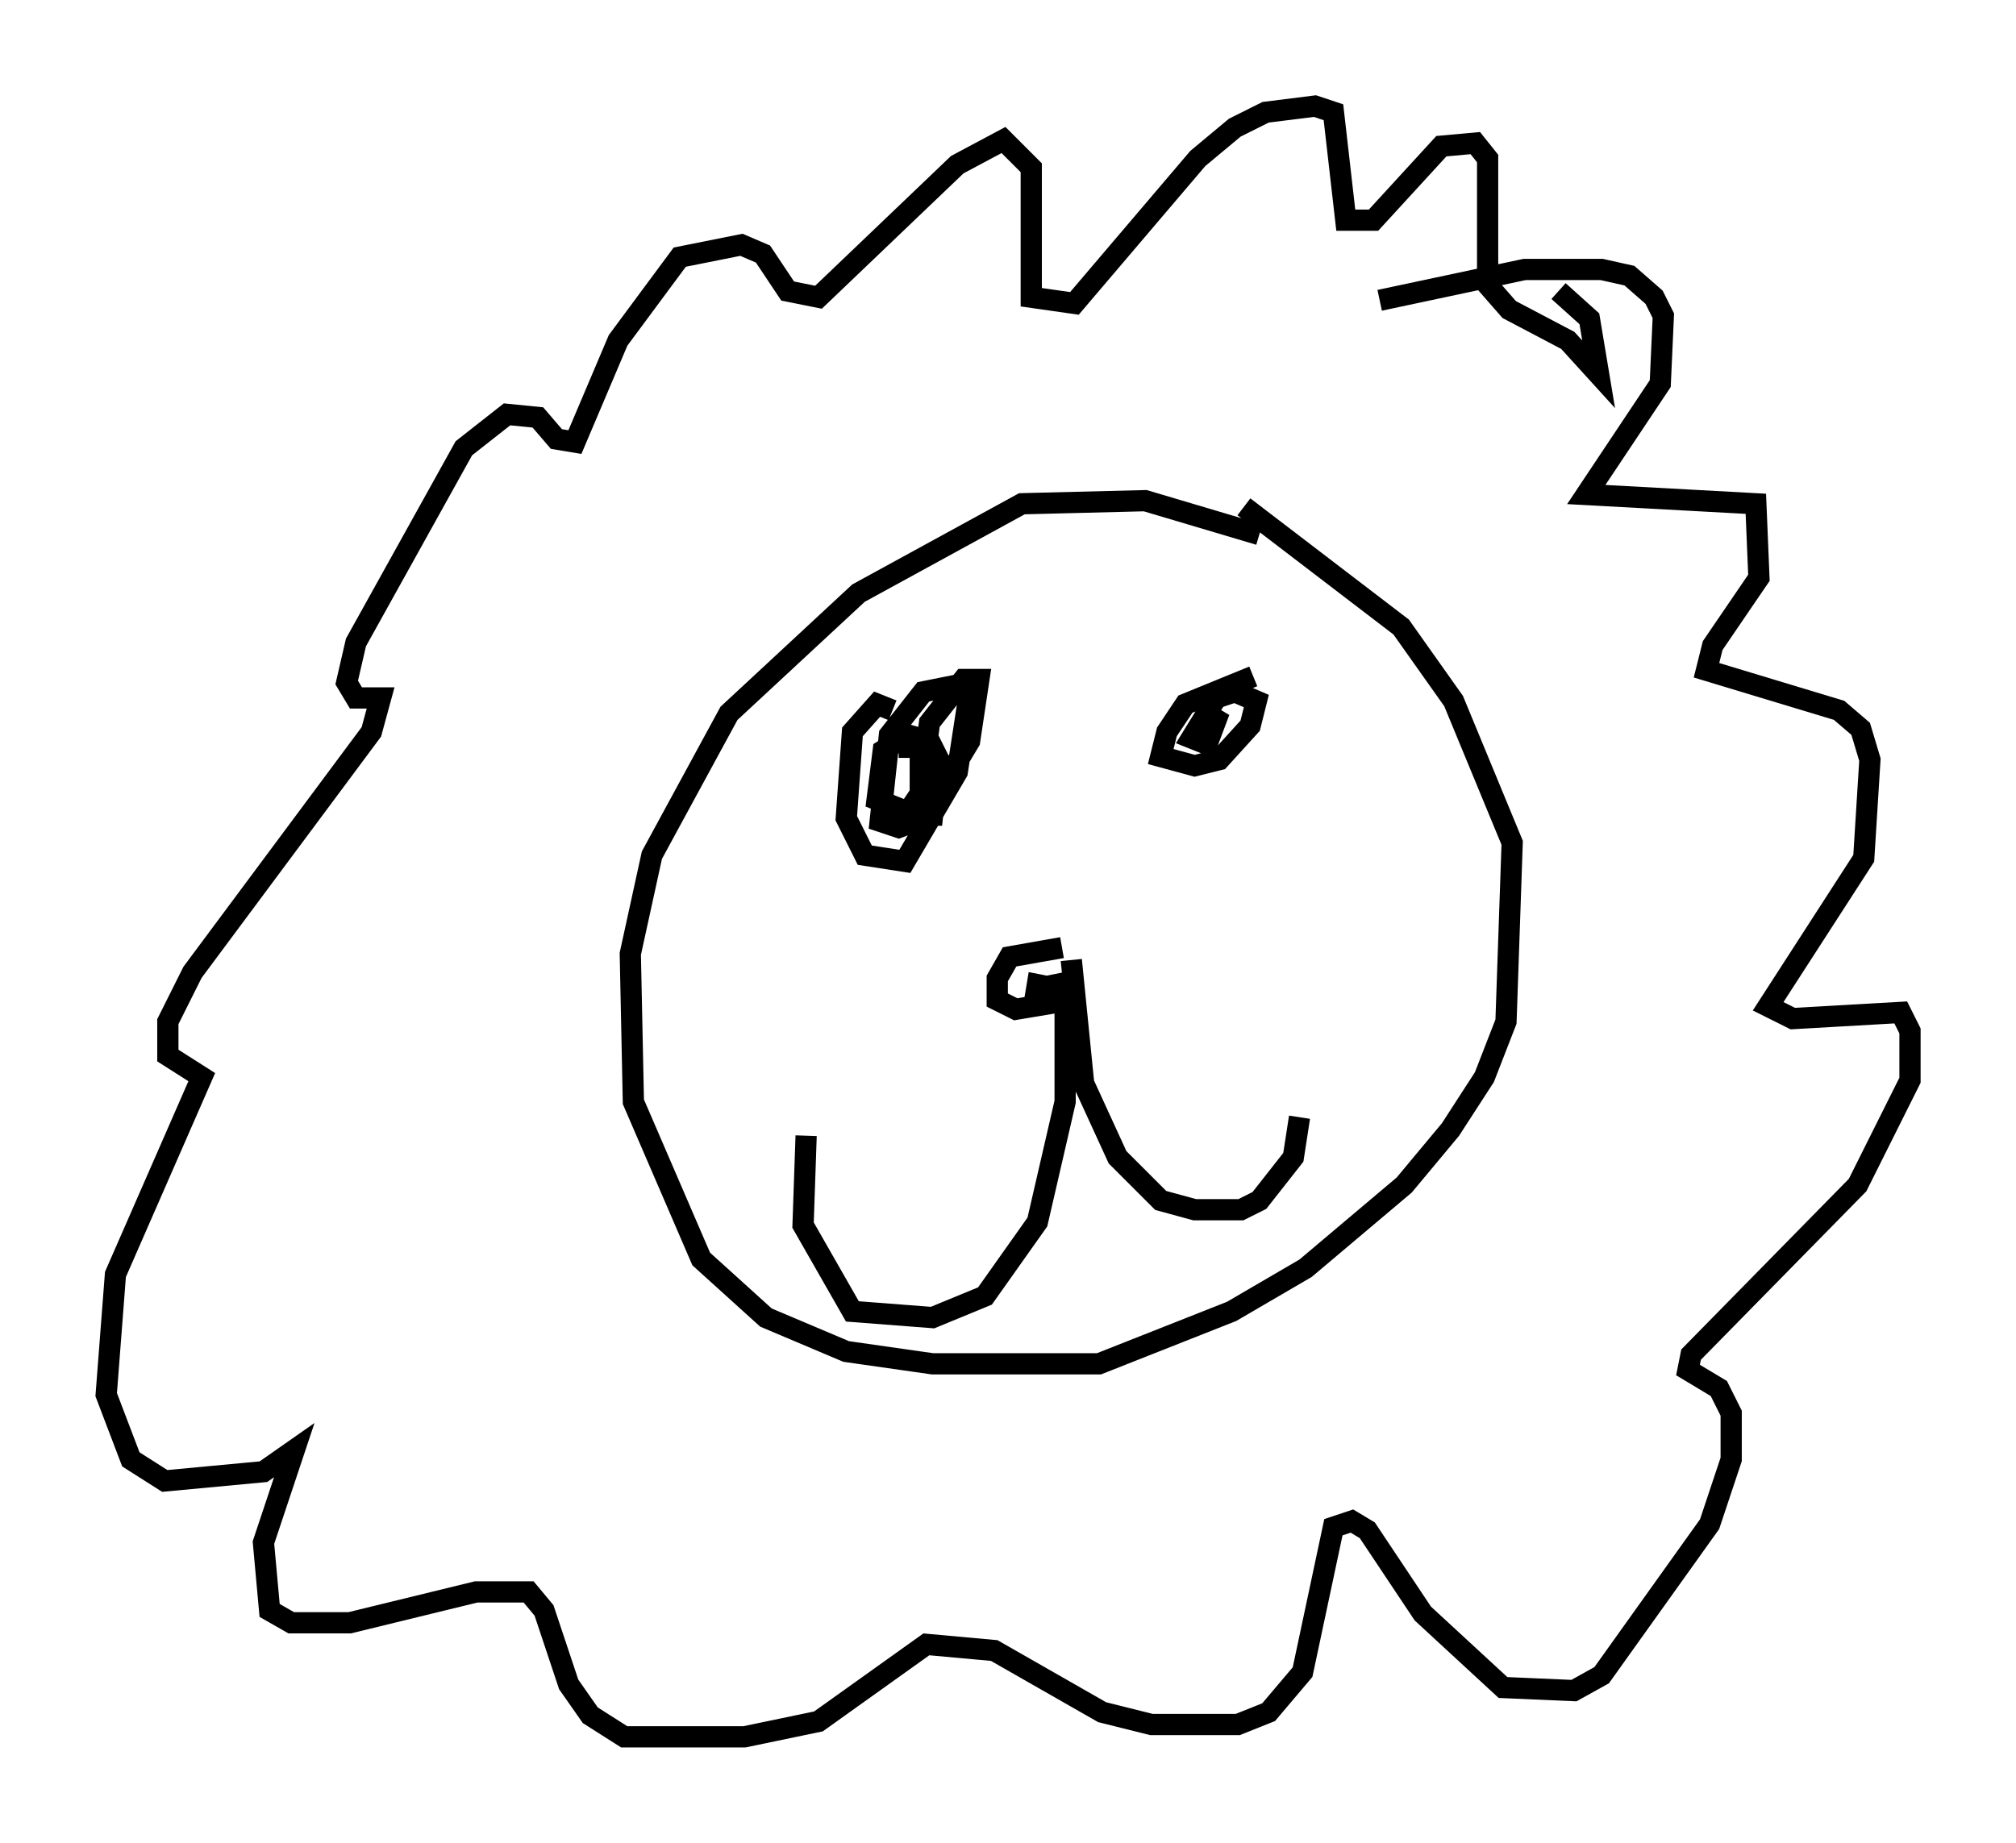 <?xml version="1.0" encoding="utf-8" ?>
<svg baseProfile="full" height="86.838" version="1.1" width="94.972" xmlns="http://www.w3.org/2000/svg" xmlns:ev="http://www.w3.org/2001/xml-events" xmlns:xlink="http://www.w3.org/1999/xlink"><defs /><rect fill="white" height="86.838" width="94.972" x="0" y="0" /><path d="M59.905, 26.207 m-0.581, -1.017 l-5.374, -1.598 -5.81, 0.145 l-7.698, 4.212 -6.101, 5.665 l-3.631, 6.682 -1.017, 4.648 l0.145, 6.972 3.196, 7.408 l3.05, 2.76 3.777, 1.598 l4.067, 0.581 7.844, 0.0 l6.246, -2.469 3.486, -2.034 l4.648, -3.922 2.179, -2.615 l1.598, -2.469 1.017, -2.615 l0.291, -8.425 -2.76, -6.682 l-2.469, -3.486 -7.408, -5.665 m-8.57, 20.771 l-2.469, 0.436 -0.581, 1.017 l0.0, 1.017 0.872, 0.436 l1.743, -0.291 0.0, -0.726 l-0.726, -0.145 -0.145, 0.872 l0.291, -0.726 0.726, -0.145 l0.436, 0.872 0.0, 4.648 l-1.307, 5.665 -2.469, 3.486 l-2.469, 1.017 -3.777, -0.291 l-2.324, -4.067 0.145, -4.212 m12.492, -8.279 l0.581, 5.81 1.598, 3.486 l2.034, 2.034 1.598, 0.436 l2.179, 0.0 0.872, -0.436 l1.598, -2.034 0.291, -1.888 m-19.173, -19.173 l-0.726, -0.291 -1.162, 1.307 l-0.291, 4.067 0.872, 1.743 l1.888, 0.291 2.469, -4.212 l0.581, -3.777 -0.726, -0.291 l-1.453, 0.291 -1.598, 2.034 l-0.436, 4.067 0.872, 0.291 l1.162, -0.436 2.179, -3.631 l0.436, -2.905 -0.726, 0.0 l-1.598, 2.034 -0.581, 4.358 l0.726, 0.0 0.291, -2.615 l-0.436, -0.872 -1.017, -0.291 l-1.162, 0.726 -0.291, 2.324 l1.453, 0.581 0.581, -0.872 l0.0, -2.179 -1.017, 0.0 m16.704, -3.341 l-3.196, 1.307 -0.872, 1.307 l-0.291, 1.162 1.598, 0.436 l1.162, -0.291 1.453, -1.598 l0.291, -1.162 -1.017, -0.436 l-0.872, 0.291 -1.162, 1.888 l0.726, 0.291 0.436, -1.162 l-0.726, -0.436 m8.425, -19.318 l6.827, -1.453 3.631, 0.0 l1.307, 0.291 1.162, 1.017 l0.436, 0.872 -0.145, 3.196 l-3.486, 5.229 7.989, 0.436 l0.145, 3.486 -2.179, 3.196 l-0.291, 1.162 6.246, 1.888 l1.017, 0.872 0.436, 1.453 l-0.291, 4.648 -4.503, 6.972 l1.162, 0.581 5.084, -0.291 l0.436, 0.872 0.0, 2.324 l-2.469, 4.939 -7.844, 7.989 l-0.145, 0.726 1.453, 0.872 l0.581, 1.162 0.0, 2.179 l-1.017, 3.05 -5.084, 7.117 l-1.307, 0.726 -3.341, -0.145 l-3.777, -3.486 -2.615, -3.922 l-0.726, -0.436 -0.872, 0.291 l-1.453, 6.827 -1.598, 1.888 l-1.453, 0.581 -4.067, 0.0 l-2.324, -0.581 -5.084, -2.905 l-3.196, -0.291 -5.084, 3.631 l-3.486, 0.726 -5.665, 0.0 l-1.598, -1.017 -1.017, -1.453 l-1.162, -3.486 -0.726, -0.872 l-2.469, 0.0 -5.955, 1.453 l-2.76, 0.0 -1.017, -0.581 l-0.291, -3.196 1.453, -4.358 l-1.453, 1.017 -4.648, 0.436 l-1.598, -1.017 -1.162, -3.05 l0.436, -5.665 4.067, -9.296 l-1.598, -1.017 0.0, -1.598 l1.162, -2.324 8.425, -11.33 l0.436, -1.598 -1.162, 0.0 l-0.436, -0.726 0.436, -1.888 l5.084, -9.151 2.034, -1.598 l1.453, 0.145 0.872, 1.017 l0.872, 0.145 2.034, -4.793 l2.905, -3.922 2.905, -0.581 l1.017, 0.436 1.162, 1.743 l1.453, 0.291 6.536, -6.246 l2.179, -1.162 1.307, 1.307 l0.0, 6.101 2.034, 0.291 l5.81, -6.827 1.743, -1.453 l1.453, -0.726 2.324, -0.291 l0.872, 0.291 0.581, 5.084 l1.307, 0.0 3.196, -3.486 l1.598, -0.145 0.581, 0.726 l0.0, 5.955 1.017, 1.162 l2.76, 1.453 1.453, 1.598 l-0.436, -2.615 -1.453, -1.307 " fill="none" stroke="black" stroke-width="1" /></svg>